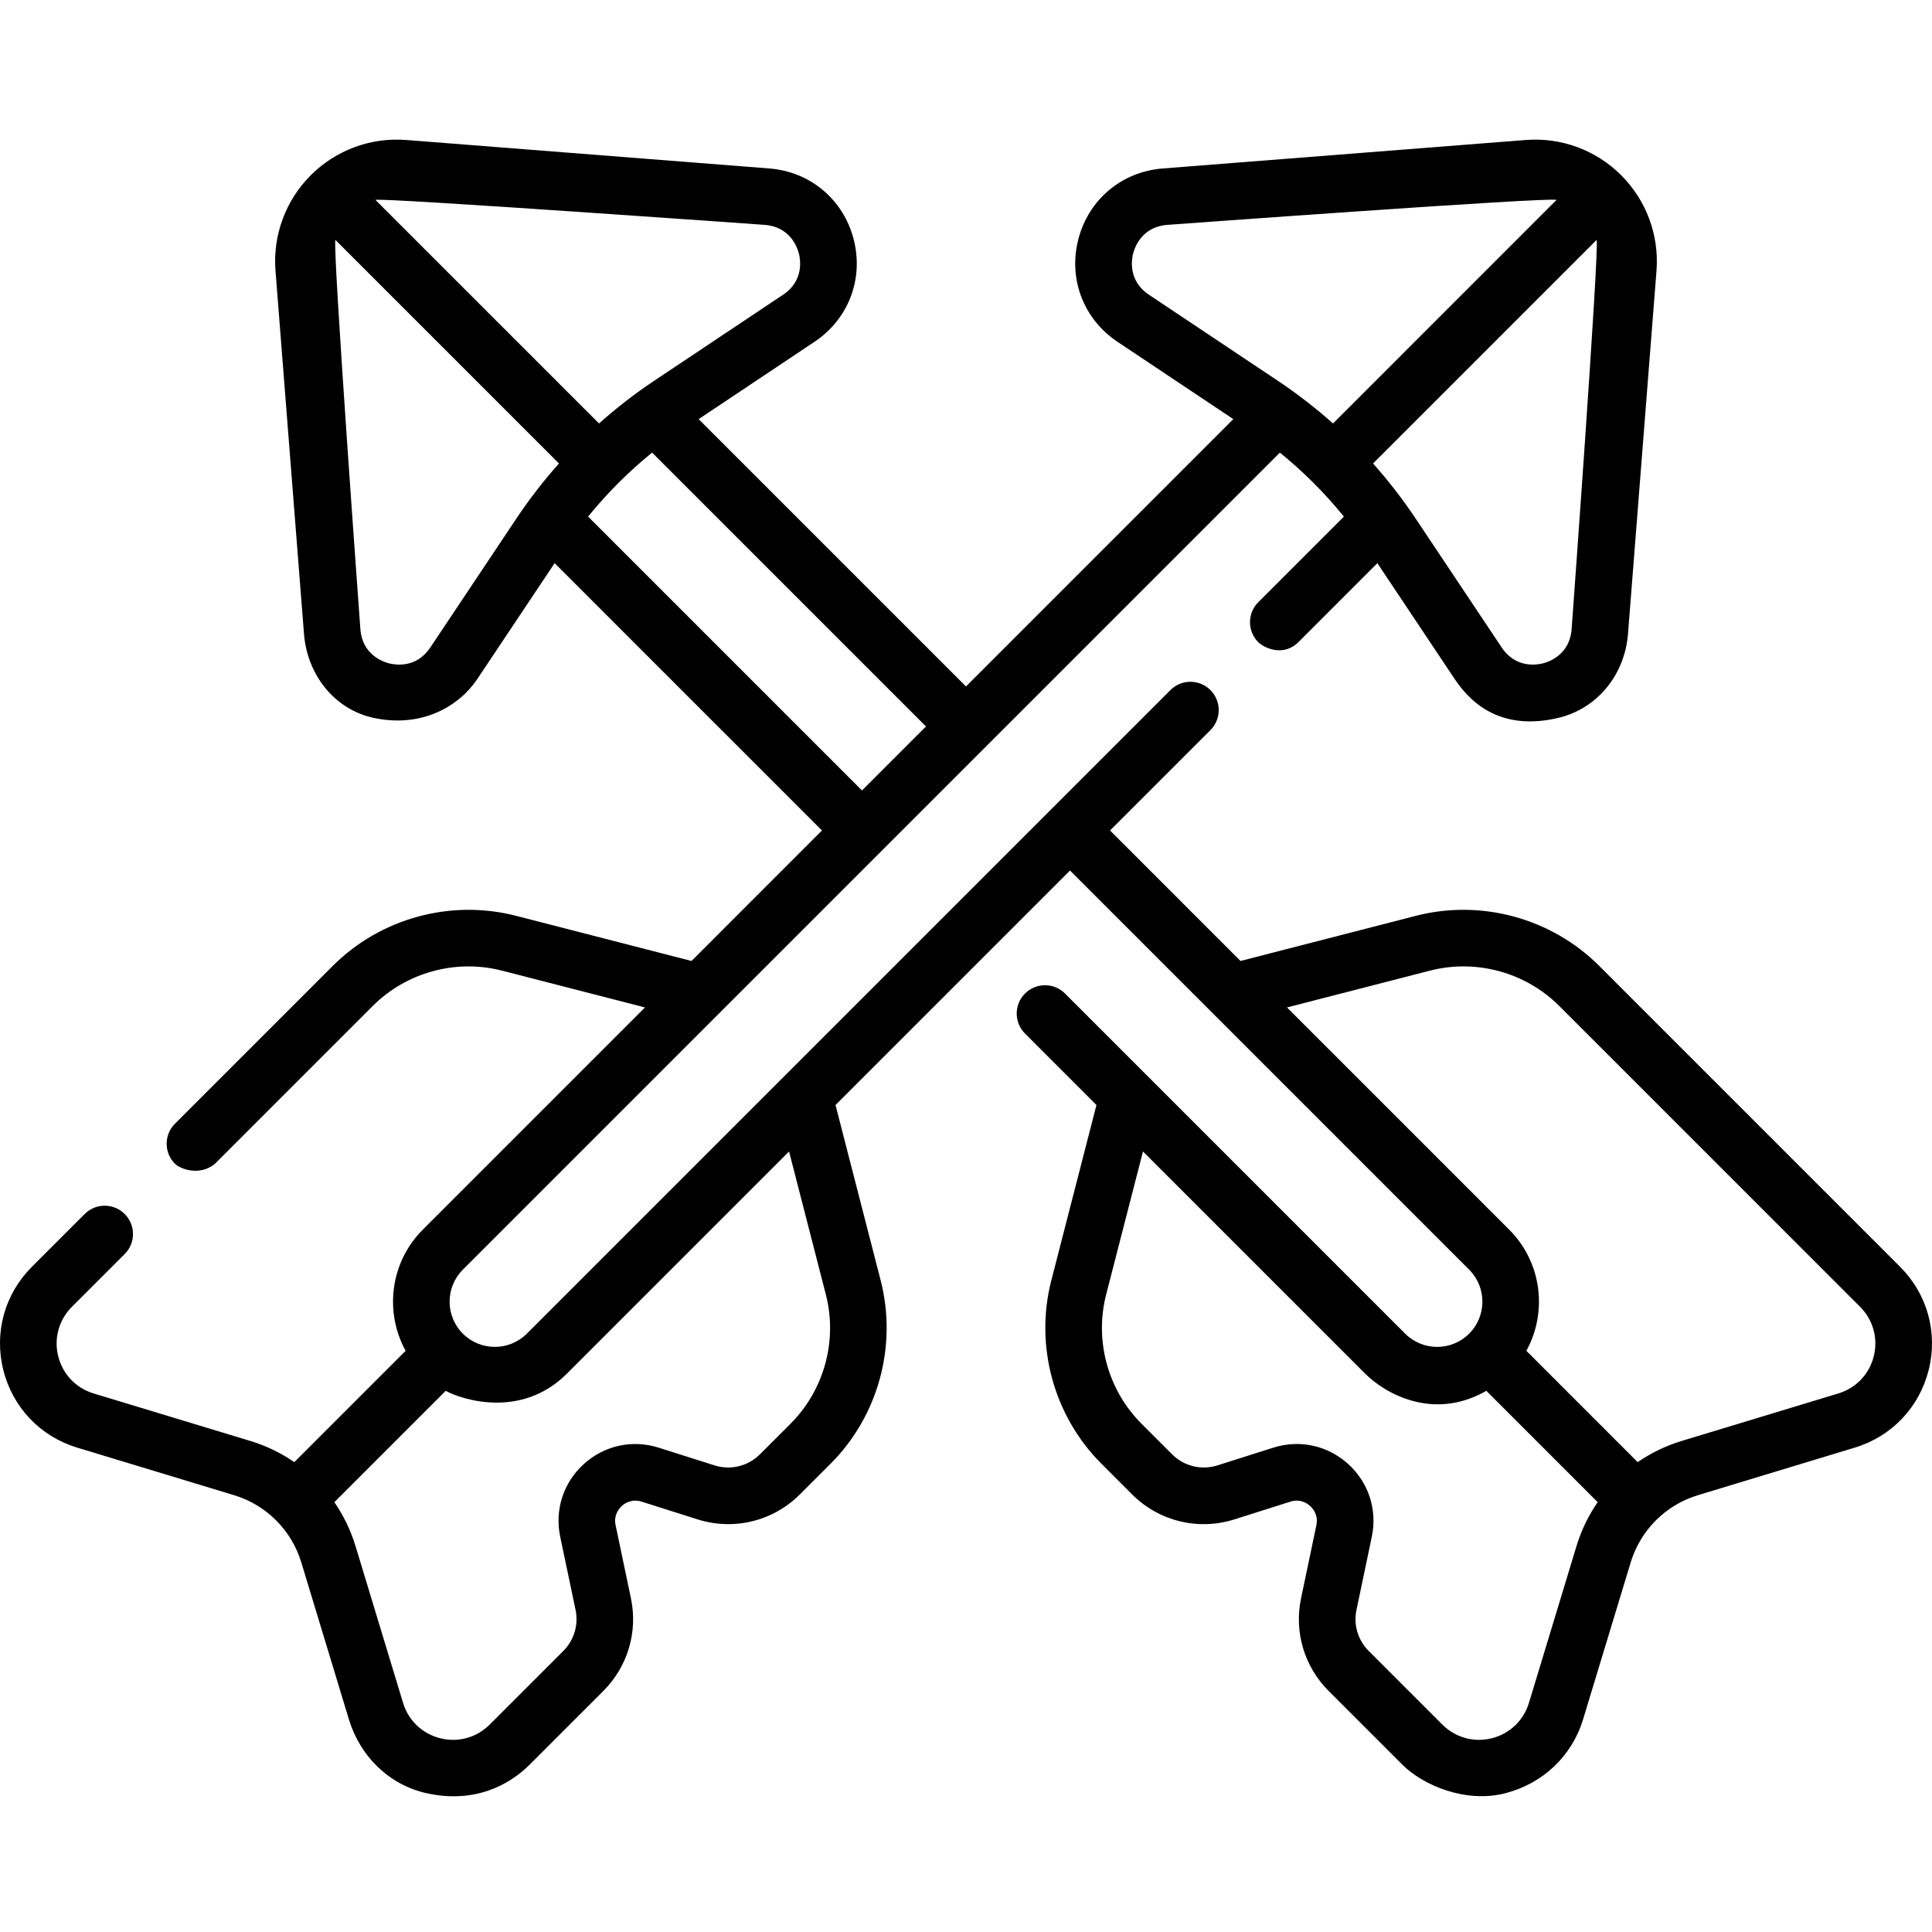 <svg height="511pt" viewBox="0 -36 511.999 511" width="511pt" xmlns="http://www.w3.org/2000/svg"><path d="m503.547 299.211-79.738-79.738c-12.645-12.645-31.258-17.73-48.574-13.273l-46.484 11.965-34.578-34.578 26.602-26.602c2.93-2.93 2.93-7.676 0-10.605-2.93-2.93-7.676-2.93-10.605 0l-31.891 31.891c-.004.004-.012.008-.016.016-.004.004-.008.012-.016.016l-138.629 138.629c-4.676 4.676-12.285 4.676-16.961 0-4.676-4.676-4.676-12.281 0-16.957l216.531-216.531c6.23 5.062 11.898 10.727 16.957 16.961l-22.684 22.684c-2.93 2.926-2.93 7.676 0 10.605 1.465 1.465 6.578 3.98 10.609 0l20.945-20.949 20.488 30.699c4.785 7.164 12.918 13.625 27.234 10.359 10.594-2.418 17.855-11.516 18.703-22.344l7.547-96.195c.734-9.414-2.668-18.641-9.348-25.316-6.676-6.68-15.91-10.086-25.316-9.348l-96.195 7.547c-10.828.848-19.602 8.188-22.344 18.703-2.738 10.512 1.328 21.199 10.363 27.234l30.695 20.488-70.844 70.844-70.844-70.844 30.695-20.492c9.039-6.031 13.105-16.719 10.363-27.23-2.742-10.516-11.516-17.855-22.344-18.707l-96.195-7.543c-9.414-.738-18.645 2.668-25.32 9.344-6.676 6.68-10.082 15.906-9.344 25.32l7.547 96.191c.848 10.832 8.059 20.156 18.703 22.344 12.688 2.613 22.453-3.195 27.234-10.359l20.488-30.695 70.844 70.844-34.574 34.578-46.488-11.965c-17.316-4.457-35.93.629-48.574 13.27l-41.828 41.828c-2.93 2.93-2.93 7.68 0 10.605 1.465 1.465 6.652 3.32 10.609 0l41.824-41.824c8.91-8.906 22.023-12.492 34.23-9.352l37.906 9.754-58.883 58.883c-8.684 8.684-10.195 21.859-4.551 32.113l-29.5 29.504c-3.512-2.426-7.422-4.328-11.625-5.605l-41.566-12.602c-4.684-1.418-8.188-5.102-9.379-9.848-1.188-4.746.168-9.648 3.629-13.109l13.992-13.992c2.93-2.926 2.93-7.676 0-10.605-2.93-2.93-7.68-2.93-10.605 0l-13.992 13.992c-7.223 7.223-10.055 17.453-7.57 27.359 2.48 9.91 9.797 17.594 19.574 20.559l41.566 12.602c8.566 2.598 15.234 9.266 17.832 17.836l12.602 41.562c2.965 9.777 10.59 17.348 20.559 19.578 12.609 2.816 21.859-2.074 27.359-7.574l19.52-19.52c6.449-6.449 9.184-15.629 7.309-24.555l-4.062-19.371c-.574-2.73.969-4.477 1.656-5.102.691-.621 2.582-1.98 5.242-1.137l14.793 4.688c9.617 3.051 20.027.512 27.16-6.621l8.121-8.121c12.645-12.645 17.73-31.254 13.273-48.574l-11.965-46.484 62.141-62.145 105.781 105.781c4.676 4.676 4.676 12.281 0 16.957-4.68 4.676-12.285 4.676-16.961 0l-90.137-90.137c-2.93-2.93-7.68-2.93-10.609 0-2.93 2.93-2.93 7.676 0 10.605l18.938 18.938-11.965 46.488c-4.457 17.316.629 35.926 13.273 48.574l8.121 8.117c7.137 7.137 17.543 9.676 27.16 6.625l14.793-4.691c2.664-.844 4.551.516 5.242 1.141.688.621 2.23 2.367 1.656 5.098l-4.062 19.371c-1.875 8.926.859 18.105 7.309 24.555l19.52 19.52c5.5 5.5 16.855 10.316 27.359 7.574 9.883-2.582 17.594-9.801 20.555-19.574l12.609-41.566c2.598-8.57 9.262-15.238 17.832-17.836l41.566-12.602c9.773-2.965 17.09-10.652 19.574-20.559 2.484-9.91-.348-20.137-7.57-27.359zm-87.055-168.926c-.523 6.664-5.902 8.574-7.535 9-1.641.426-7.266 1.387-10.977-4.172l-22.809-34.172c-3.445-5.164-7.223-10.035-11.305-14.613l59.25-59.25c.773 2.223-6.625 103.207-6.625 103.207zm-116.191-99.652c.426-1.637 2.336-7.012 9.004-7.535 0 0 100.98-7.398 103.203-6.625l-59.246 59.25c-4.582-4.082-9.453-7.859-14.613-11.305l-34.172-22.812c-5.562-3.711-4.602-9.336-4.176-10.973zm-97.605-7.535c6.668.523 8.578 5.898 9.004 7.535.426 1.637 1.387 7.262-4.176 10.973l-34.172 22.812c-5.16 3.445-10.031 7.223-14.609 11.305l-59.25-59.25c1.805-.625 103.203 6.625 103.203 6.625zm-88.676 112.016c-3.715 5.562-9.34 4.598-10.977 4.172-1.633-.426-7.012-2.336-7.535-9 0 0-7.398-100.984-6.625-103.207l59.25 59.25c-4.082 4.578-7.859 9.449-11.305 14.613zm41.832-34.715c5.062-6.23 10.73-11.898 16.961-16.957l72.582 72.578-16.961 16.961zm63.008 206.164c3.141 12.203-.441 25.316-9.352 34.227l-8.121 8.121c-3.156 3.156-7.766 4.281-12.023 2.934l-14.789-4.691c-6.988-2.215-14.402-.602-19.836 4.312-5.434 4.914-7.781 12.133-6.277 19.305l4.066 19.371c.828 3.949-.383 8.012-3.234 10.867l-19.523 19.523c-3.461 3.461-8.363 4.816-13.105 3.625-4.75-1.188-8.43-4.691-9.852-9.375l-12.602-41.566c-1.277-4.203-3.18-8.113-5.605-11.625l29.504-29.504c4.039 2.227 19.977 7.59 32.113-4.547l58.883-58.883zm198.93 66.648-12.605 41.566c-1.418 4.684-5.102 8.191-9.848 9.379-4.746 1.188-9.645-.168-13.105-3.629l-19.52-19.52c-2.855-2.855-4.066-6.918-3.234-10.871l4.062-19.371c1.504-7.168-.84-14.387-6.273-19.301-5.438-4.918-12.855-6.531-19.836-4.316l-14.793 4.691c-4.258 1.352-8.863.227-12.023-2.934l-8.117-8.117c-8.914-8.91-12.496-22.027-9.355-34.23l9.754-37.906 58.883 58.883c5.266 5.262 18.066 12.605 32.113 4.547l29.504 29.504c-2.426 3.516-4.328 7.422-5.605 11.625zm78.777-50.285c-1.188 4.746-4.695 8.426-9.375 9.848l-41.566 12.602c-4.203 1.277-8.113 3.18-11.625 5.605l-29.5-29.504c5.645-10.254 4.133-23.43-4.551-32.113l-58.883-58.883 37.906-9.754c12.207-3.141 25.32.441 34.23 9.352l79.738 79.738c3.461 3.461 4.816 8.359 3.625 13.109zm0 0"/></svg>